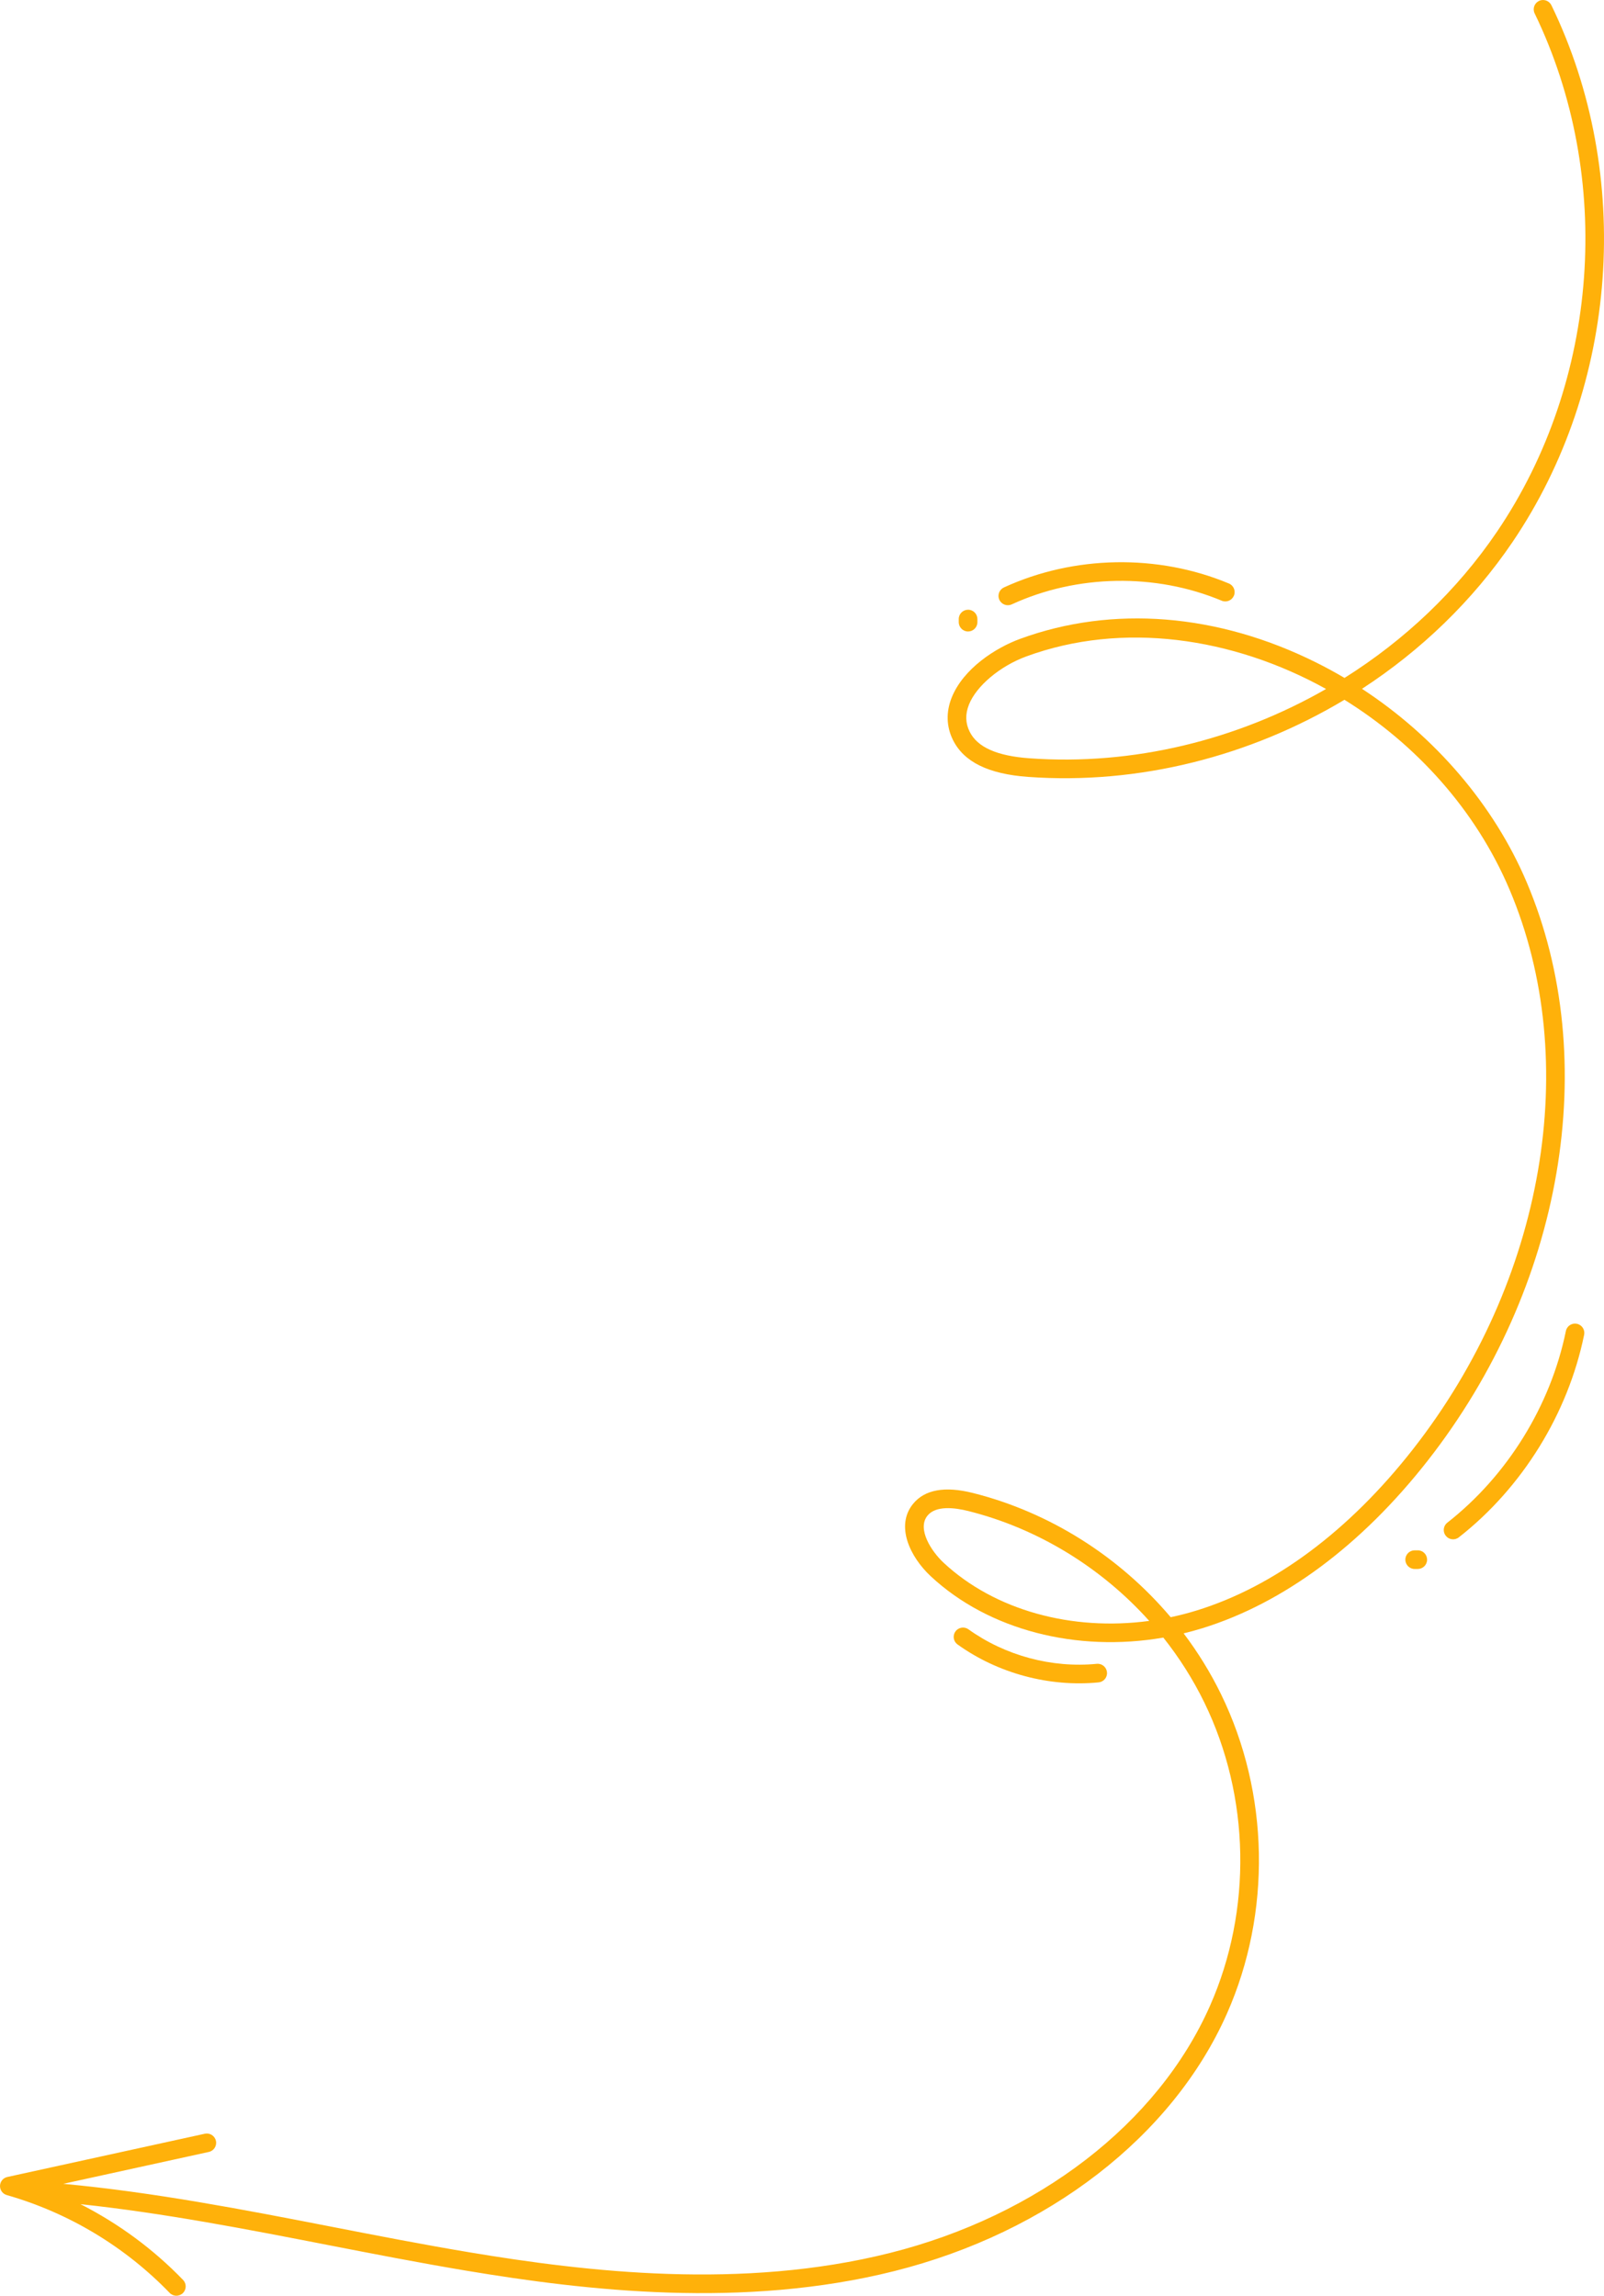 <?xml version="1.0" encoding="UTF-8"?>
<svg id="Layer_2" data-name="Layer 2" xmlns="http://www.w3.org/2000/svg" viewBox="0 0 1426.71 2042.25">
  <defs>
    <style>
      .cls-1 {
        fill: #ffb10a;
        stroke-width: 0px;
      }
    </style>
  </defs>
  <path class="cls-1" d="m1365.02,11.91c70.66,145.89,57.54,326.84-33.43,461-35.62,52.54-82.33,96.64-135.69,130.16-8.16-4.82-16.51-9.38-25.02-13.62-87.67-43.77-181.28-51.27-263.59-21.11-21.6,7.91-50.5,26.36-60.84,52.33-5.09,12.81-4.68,25.83,1.2,37.65,9.72,19.53,31.58,30.26,66.84,32.8,98.4,7.1,197.35-18.28,281.36-68.6,63.36,39.32,116.65,97.67,146.81,168.75,64.91,153,31.18,348.49-85.94,498.03-56.78,72.5-123.3,122.08-192.36,143.36-7.64,2.36-15.34,4.34-23.06,5.98-45.38-53.73-107.36-93.27-175.9-110.5-25-6.28-42.92-3.02-53.27,9.68-15.81,19.43-2.9,47.01,15.79,64.43,51.38,47.88,129.72,67.86,206.82,54.52,14.14,17.8,26.4,37.12,36.42,57.64,40.9,83.84,42.77,184.82,5.01,270.11-46.25,104.46-152.75,186.61-284.88,219.75-131.09,32.88-268.69,16.91-373.91-.68-40.89-6.84-82.36-14.91-122.47-22.73-77.81-15.15-158.12-30.69-238.62-38.17l129.45-28.36c4.47-.98,7.32-5.4,6.32-9.87-.98-4.47-5.4-7.31-9.88-6.33l-175.66,38.48c-3.71.81-6.39,4.04-6.51,7.84,0,.1,0,.19,0,.28,0,3.68,2.45,6.93,6.01,7.96,55.03,15.75,105.13,45.85,144.88,87.03,3.18,3.3,8.43,3.39,11.73.21,3.31-3.19,3.39-8.44.21-11.73-26.51-27.47-57.43-50.2-91.25-67.41,74.09,7.91,148.2,22.33,220.15,36.35,40.21,7.83,81.79,15.93,122.9,22.8,106.82,17.86,246.62,34.04,380.69.42,137.05-34.38,247.71-120.04,296.01-229.13,39.72-89.72,37.75-195.92-5.27-284.09-9.33-19.11-20.5-37.23-33.26-54.12,5.5-1.34,10.98-2.84,16.44-4.52,72.31-22.29,141.65-73.8,200.53-148.98,120.79-154.23,155.38-356.27,88.15-514.74-29.06-68.51-81.26-129.37-146.47-172.02,52.48-34.16,98.45-78.33,133.85-130.53,94.23-138.97,107.83-326.41,34.63-477.54-2-4.12-6.96-5.85-11.08-3.85s-5.85,6.96-3.85,11.08Zm-525.79,1378.19c-10.62-9.89-23.87-30-14.24-41.83,7.38-9.07,23.85-7.21,36.36-4.07,62.01,15.58,118.36,50.37,160.85,97.72-68.87,9.3-137.48-9.42-182.98-51.82Zm340.28-777.2c-79.39,45.54-171.86,68.29-263.82,61.66-28.91-2.08-46.3-9.81-53.19-23.64-3.83-7.69-4.03-15.58-.64-24.12,6.63-16.66,27.66-34.3,51.13-42.9,85.3-31.25,183.27-17.17,266.51,29Z"/>
  <path class="cls-1" d="m1392.8,1184.08c-13.61,66.47-52.04,128.6-105.44,170.46-2.09,1.64-3.18,4.08-3.18,6.55,0,1.78.58,3.58,1.77,5.09,2.82,3.61,8.04,4.24,11.64,1.41,56.45-44.24,97.07-109.92,111.45-180.19.92-4.46-1.97-8.87-6.46-9.79-4.49-.92-8.87,1.97-9.79,6.46Z"/>
  <path class="cls-1" d="m1250.02,1387.46c.01,4.58,3.73,8.29,8.31,8.27h2.76c4.58-.02,8.29-3.74,8.27-8.32s-3.73-8.29-8.31-8.27h-2.76c-4.58.02-8.29,3.74-8.27,8.32Z"/>
  <path class="cls-1" d="m1097.53,529.93c1.77-4.23-.22-9.09-4.45-10.85-63.13-26.44-137.94-25.13-200.11,3.5-3.04,1.41-4.83,4.42-4.83,7.56,0,1.16.25,2.33.76,3.44,1.92,4.16,6.84,5.98,11,4.07,58.02-26.72,127.84-27.94,186.76-3.27,4.22,1.77,9.08-.22,10.85-4.44Z"/>
  <path class="cls-1" d="m852.79,553.48c.01,4.58,3.73,8.29,8.31,8.27s8.29-3.73,8.27-8.31v-2.76c-.02-4.58-3.74-8.29-8.32-8.27s-8.29,3.73-8.27,8.31v2.76Z"/>
  <path class="cls-1" d="m849.84,1451.31c-1.06,1.47-1.56,3.17-1.56,4.85,0,2.57,1.21,5.11,3.45,6.73,35.82,25.72,81.55,38.02,125.44,33.73,4.56-.45,7.93-4.49,7.45-9.06-.45-4.56-4.5-7.89-9.06-7.45-39.94,3.91-81.55-7.28-114.15-30.7-3.72-2.67-8.9-1.82-11.57,1.9Z"/>
</svg>